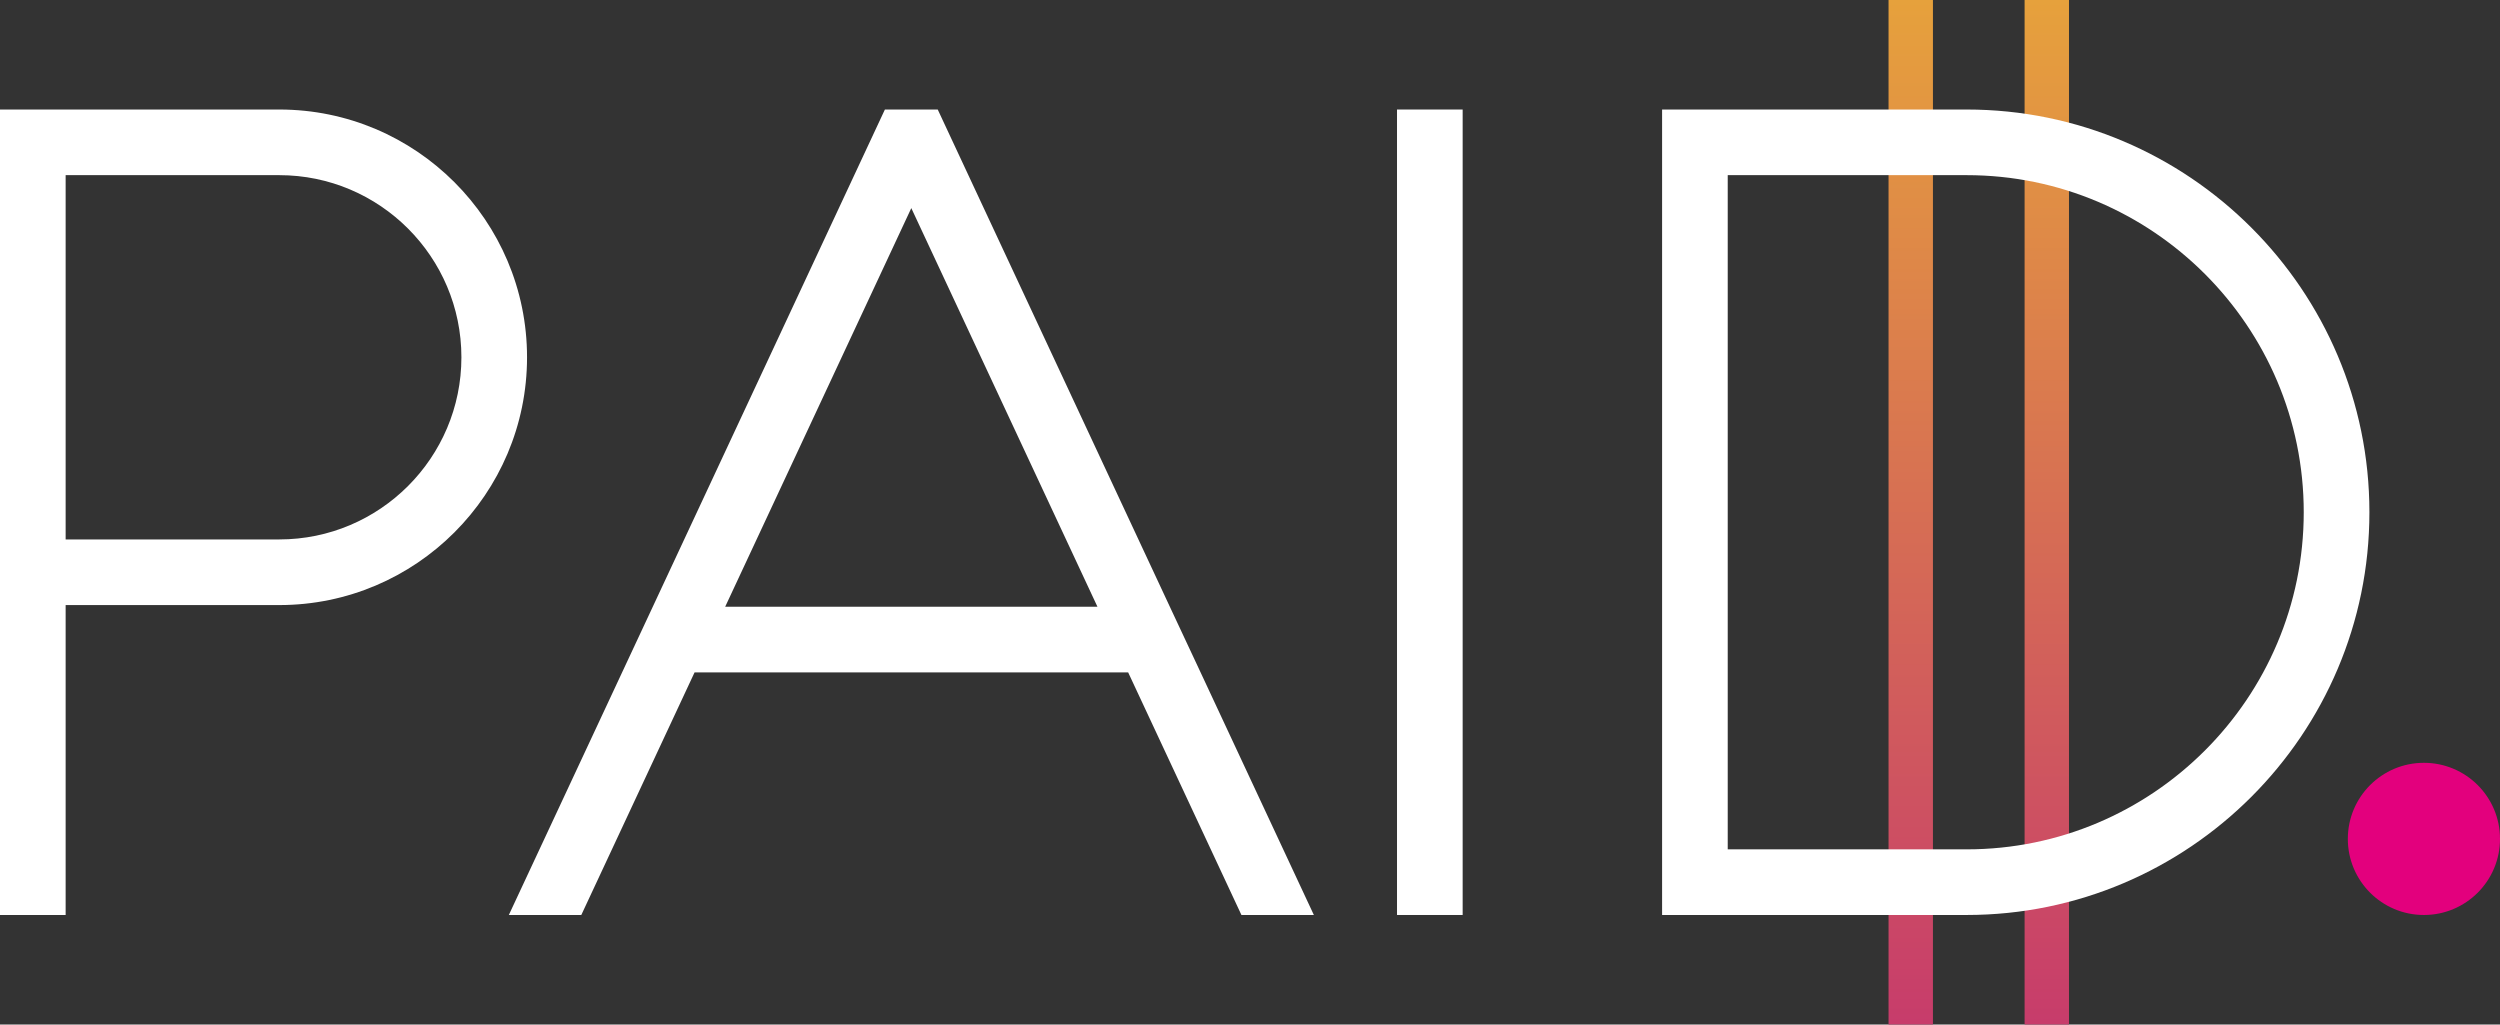<?xml version="1.0" encoding="utf-8"?>
<!-- Generator: Adobe Illustrator 25.2.3, SVG Export Plug-In . SVG Version: 6.00 Build 0)  -->
<svg version="1.1" id="Layer_1" xmlns="http://www.w3.org/2000/svg" xmlns:xlink="http://www.w3.org/1999/xlink" x="0px" y="0px"
	 viewBox="0 0 732.06 300" style="enable-background:new 0 0 732.06 300;" xml:space="preserve">
<rect x="0" y="0" width="732.06" height="300" fill="#333333" stroke="none"/>
<style type="text/css">
	.st0{fill:url(#SVGID_1_);}
	.st1{fill:url(#SVGID_2_);}
	.st2{fill:#E3007D;}
	.st3{fill:#FFFFFF;}
</style>
<g>
	<g>
		
			<linearGradient id="SVGID_1_" gradientUnits="userSpaceOnUse" x1="628.711" y1="-1940.137" x2="628.711" y2="-2240.137" gradientTransform="matrix(-1 0 0 -1 1228.064 -1940.137)">
			<stop  offset="0" style="stop-color:#E6A13C"/>
			<stop  offset="1" style="stop-color:#C73C6B"/>
		</linearGradient>
		<polygon class="st0" points="592.85,0 605.85,0 605.85,300 592.85,300 		"/>
	</g>
	<g>
		
			<linearGradient id="SVGID_2_" gradientUnits="userSpaceOnUse" x1="668.551" y1="-1940.137" x2="668.551" y2="-2240.137" gradientTransform="matrix(-1 0 0 -1 1228.064 -1940.137)">
			<stop  offset="0" style="stop-color:#E6A13C"/>
			<stop  offset="1" style="stop-color:#C73C6B"/>
		</linearGradient>
		<polygon class="st1" points="553.01,0 566.01,0 566.01,300 553.01,300 		"/>
	</g>
	<circle class="st2" cx="709.78" cy="245.65" r="22.28"/>
	<g>
		<rect x="409.08" y="32.07" class="st3" width="19.22" height="235.86"/>
		<path class="st3" d="M81.78,32.07H19.22H9.61H0v235.86h19.22v-90.75h62.56c40.01,0,72.55-32.55,72.55-72.55
			C154.34,64.62,121.79,32.07,81.78,32.07z M81.78,157.96H19.22V51.29h62.56c29.41,0,53.33,23.92,53.33,53.33
			C135.12,134.03,111.19,157.96,81.78,157.96z"/>
		<path class="st3" d="M575.89,32.07h-69.97h-9.61h-9.61v235.86h9.61h9.61h69.97c65.02,0,117.93-52.9,117.93-117.93
			C693.82,84.97,640.92,32.07,575.89,32.07z M575.89,248.71h-69.97V51.29h69.97c54.42,0,98.7,44.28,98.7,98.71
			S630.32,248.71,575.89,248.71z"/>
		<path class="st3" d="M342.56,177.67l-65.1-139.45l-2.87-6.15h-15.47l-2.87,6.15l-65.1,139.45l-8.98,19.22l-33.17,71.04h21.22
			l33.17-71.04h126.96l33.17,71.04h21.21l-33.17-71.04L342.56,177.67z M212.35,177.67l54.5-116.73l54.51,116.73H212.35z"/>
	</g>
</g>
</svg>
